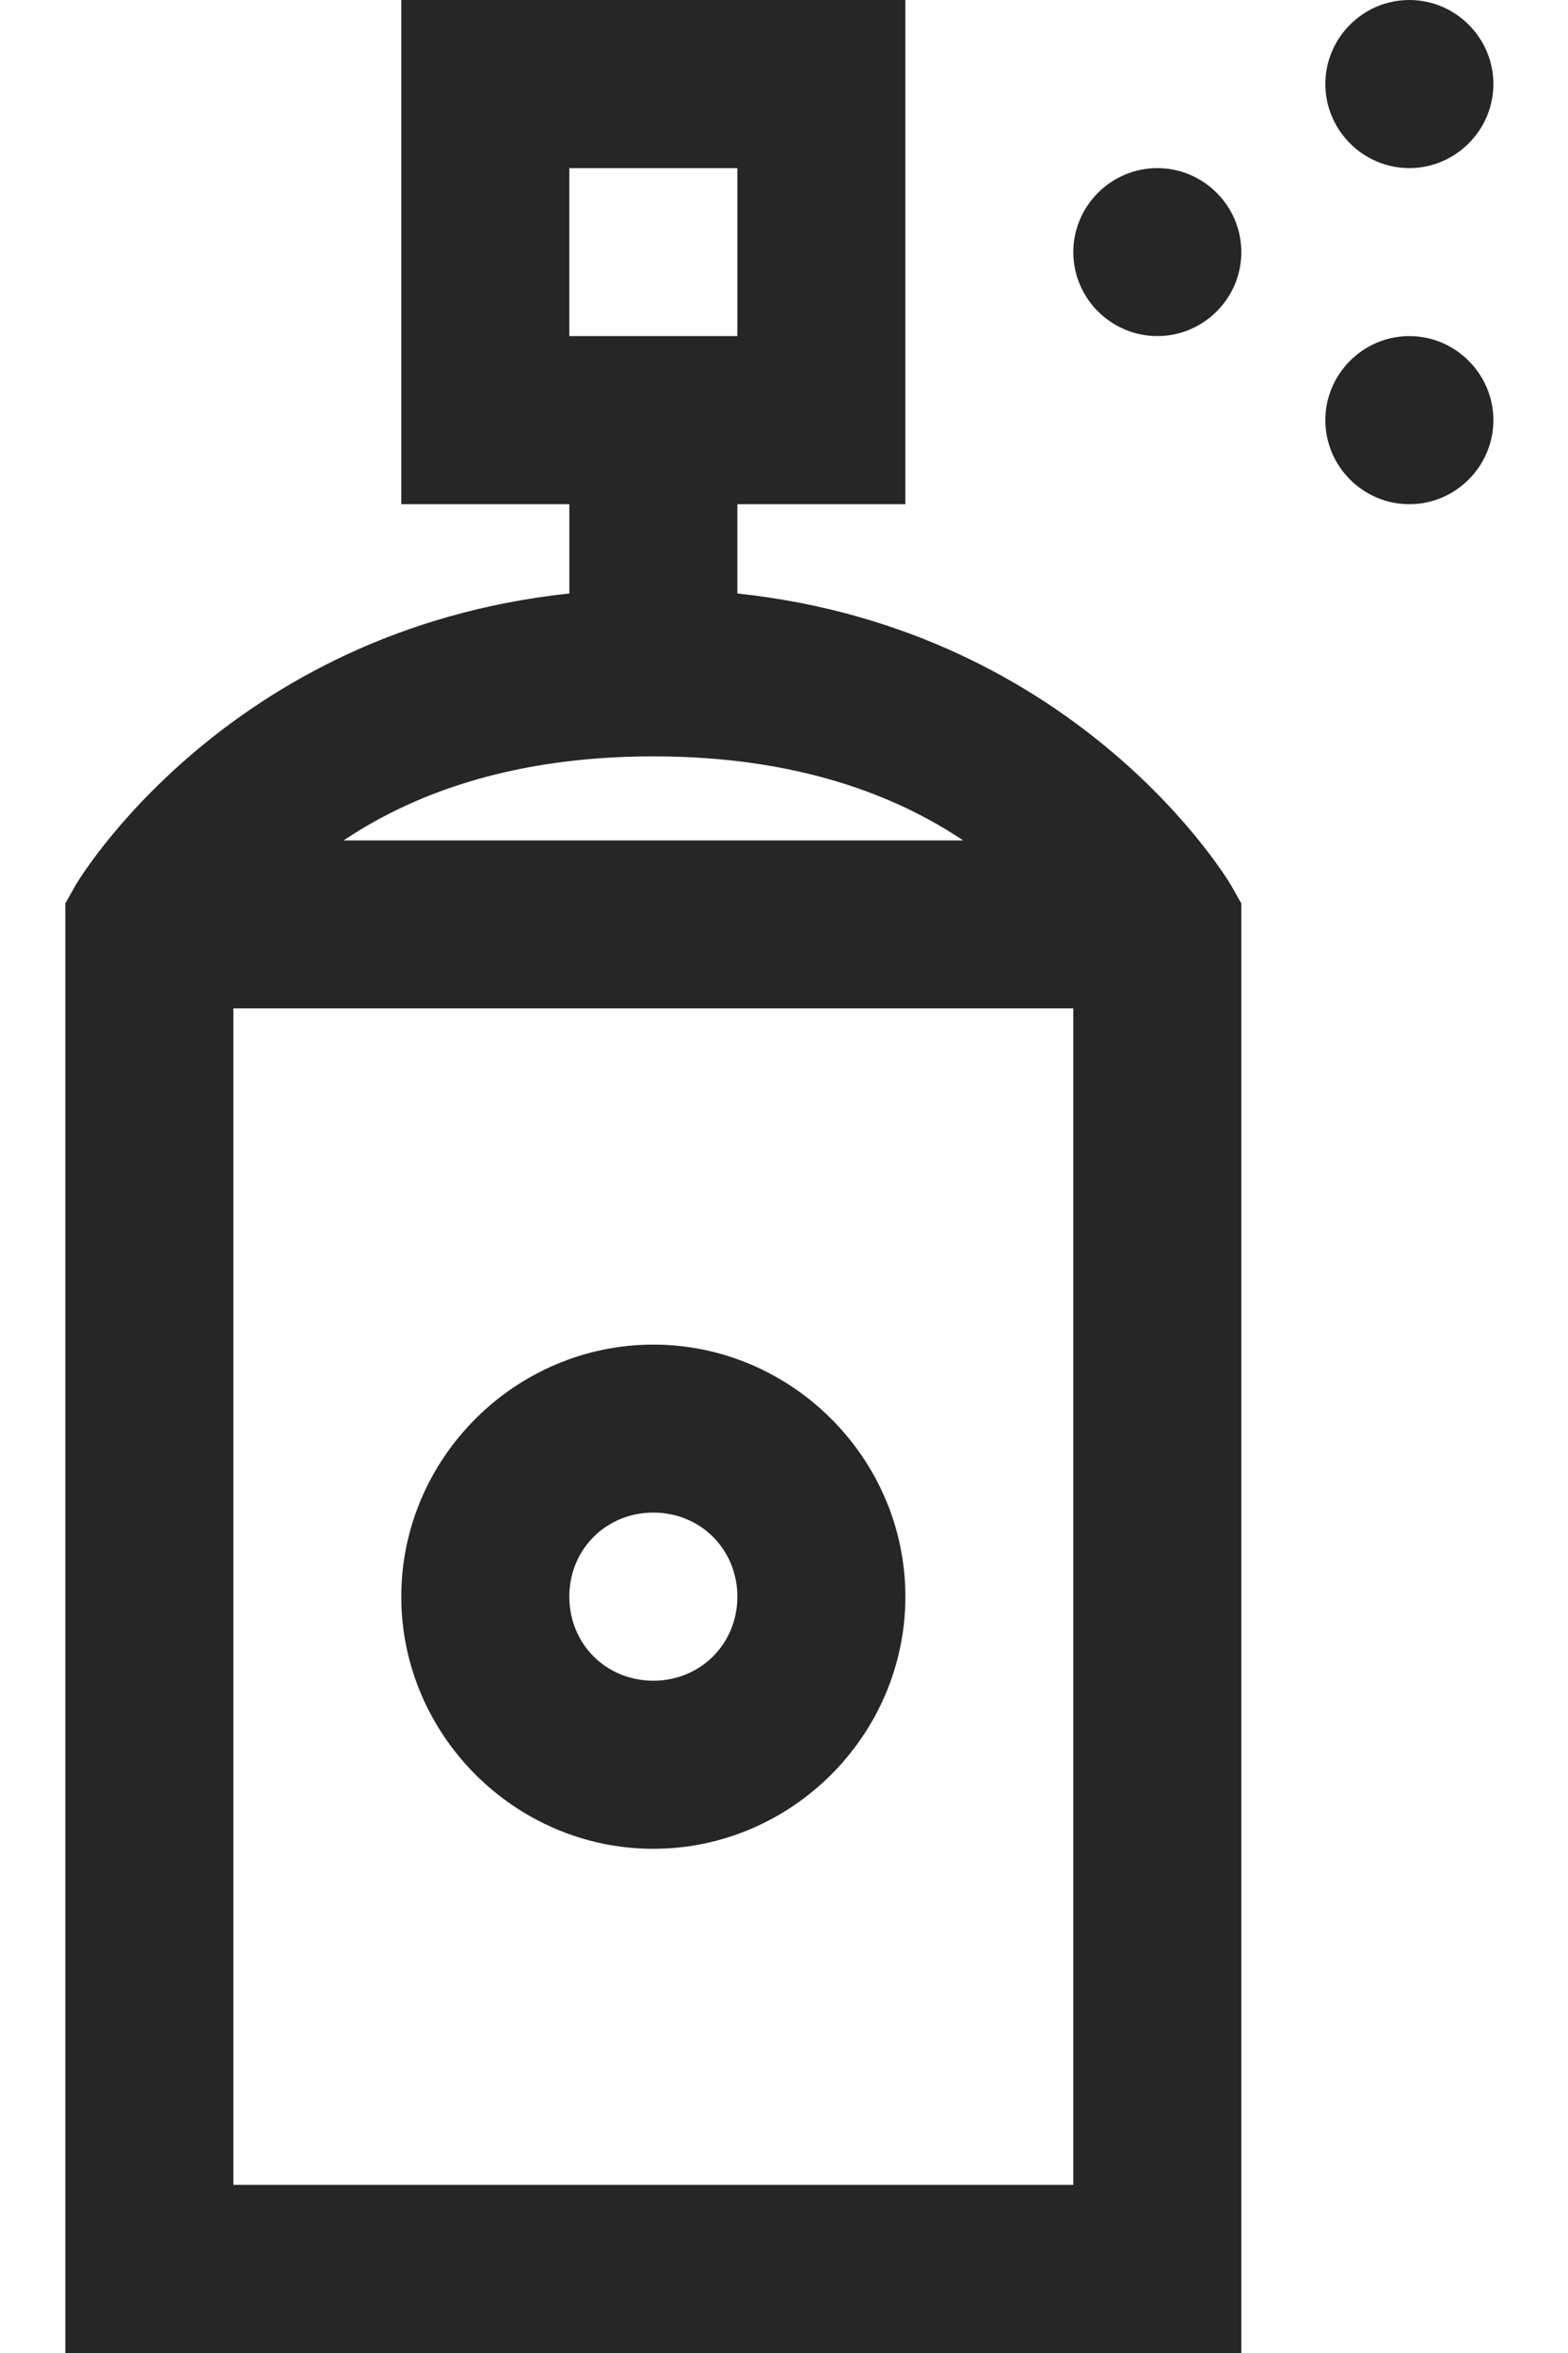 <svg width="12" height="18" viewBox="0 0 12 18" fill="none" xmlns="http://www.w3.org/2000/svg">
<path d="M3.071 0V3.857H4.357V4.54C1.72 4.821 0.58 6.769 0.58 6.769L0.5 6.911V18H9.5V6.911L9.42 6.77C9.42 6.77 8.28 4.821 5.643 4.54V3.857H6.929V0H3.071ZM10.786 0C10.432 0 10.143 0.289 10.143 0.643C10.143 0.996 10.432 1.286 10.786 1.286C11.139 1.286 11.429 0.996 11.429 0.643C11.429 0.289 11.139 0 10.786 0ZM4.357 1.286H5.643V2.571H4.357V1.286ZM8.857 1.286C8.504 1.286 8.214 1.575 8.214 1.929C8.214 2.282 8.504 2.571 8.857 2.571C9.211 2.571 9.5 2.282 9.5 1.929C9.5 1.575 9.211 1.286 8.857 1.286ZM10.786 2.571C10.432 2.571 10.143 2.861 10.143 3.214C10.143 3.568 10.432 3.857 10.786 3.857C11.139 3.857 11.429 3.568 11.429 3.214C11.429 2.861 11.139 2.571 10.786 2.571ZM5 5.786C6.117 5.786 6.871 6.094 7.371 6.429H2.63C3.129 6.094 3.883 5.786 5 5.786ZM1.786 7.714H8.214V16.714H1.786V7.714ZM5 10.286C3.942 10.286 3.071 11.157 3.071 12.214C3.071 13.272 3.942 14.143 5 14.143C6.058 14.143 6.929 13.272 6.929 12.214C6.929 11.157 6.058 10.286 5 10.286ZM5 11.571C5.362 11.571 5.643 11.853 5.643 12.214C5.643 12.576 5.361 12.857 5 12.857C4.638 12.857 4.357 12.576 4.357 12.214C4.357 11.852 4.639 11.571 5 11.571Z" fill="#262626"/>
</svg>
